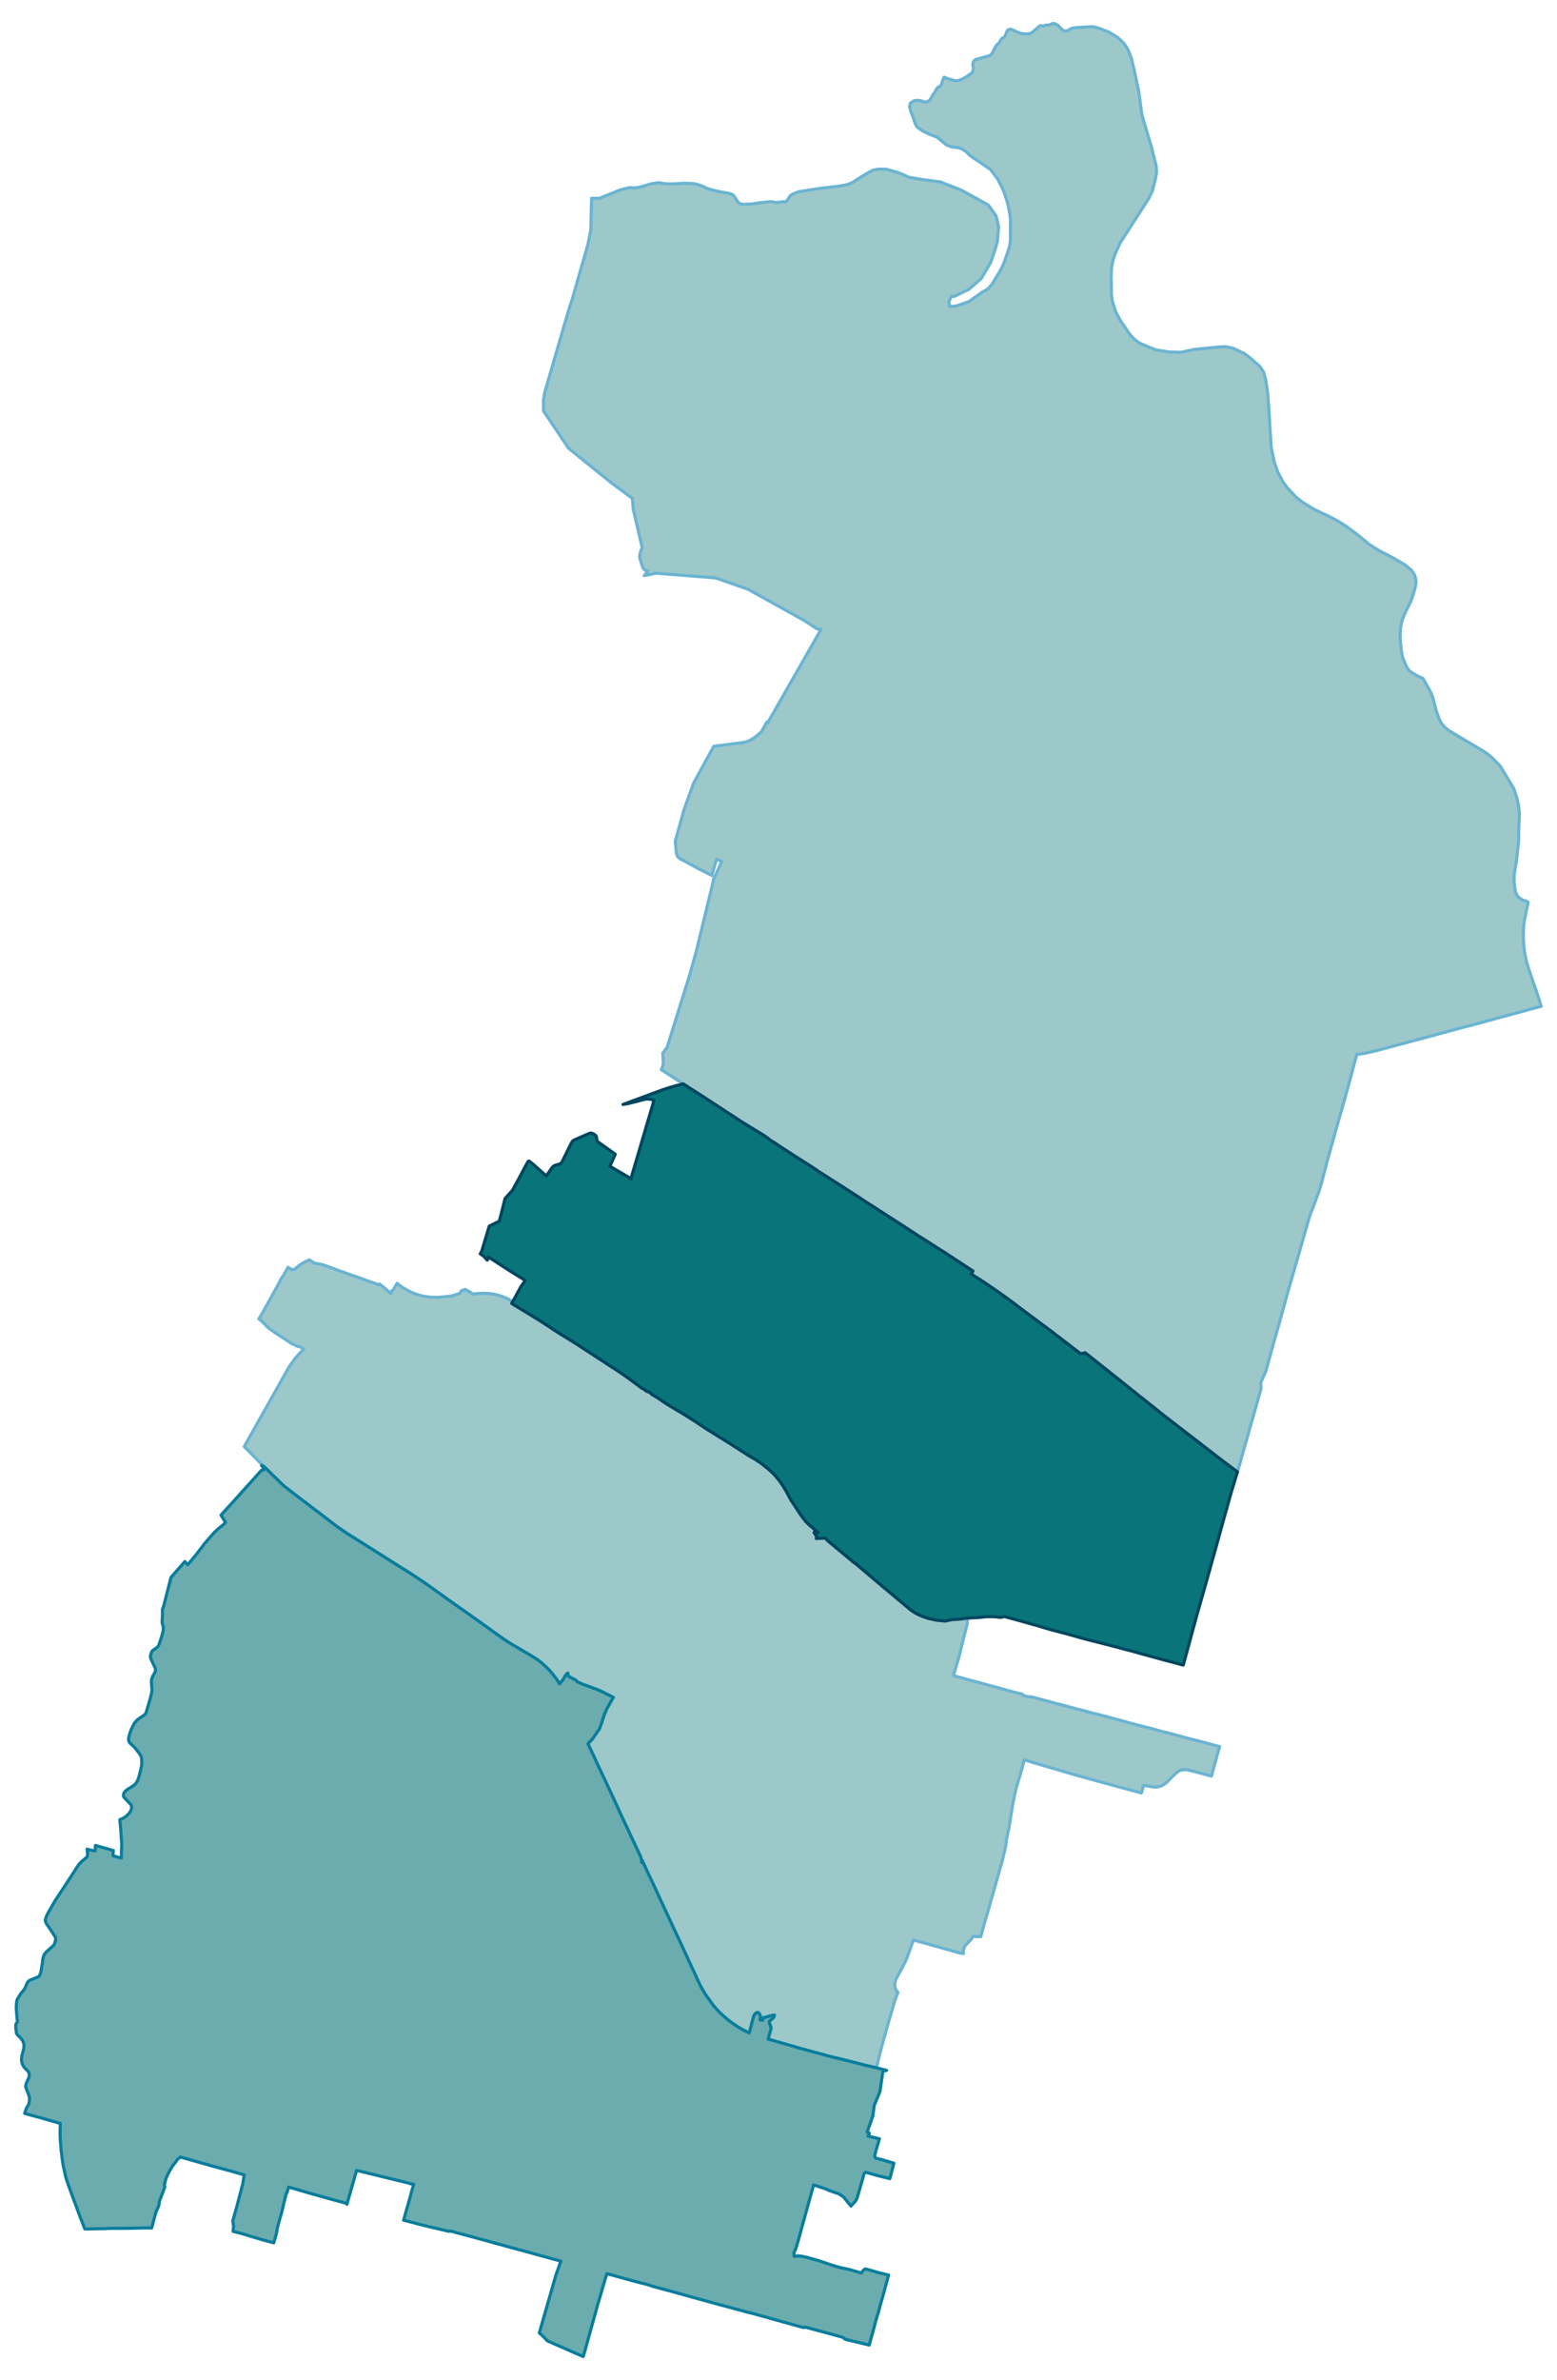 <?xml version="1.0" encoding="UTF-8" standalone="no"?>
<!-- This is a Stata 16.1 generated SVG file (http://www.stata.com) -->

<svg version="1.1" width="4.00in" height="6.11in" viewBox="0 0 2880 4402" xmlns="http://www.w3.org/2000/svg" xmlns:xlink="http://www.w3.org/1999/xlink">
	<desc>Stata Graph - Graph</desc>
	<rect x="0" y="0" width="2880" height="4402" style="fill:#FFFFFF;stroke:none"/>
	<defs>
		<path id="path_aqkTXYCa" d="M1487.33 3790.67 L1487.33 3790.67 L1475.77 3787.51 L1468.34 3785.31 L1465.73 3784.48 L1458.30 3782.42 L1455.27 3781.59 L1441.65 3777.60 L1435.46 3775.95 L1433.40 3775.27 L1430.37 3774.44 L1423.77 3772.65 L1420.74 3771.83 L1421.15 3770.59 L1424.87 3756.69 L1425.69 3753.39 L1425.97 3752.57 L1426.52 3751.60 L1425.55 3748.85 L1422.53 3739.36 L1431.20 3731.66 L1432.43 3727.26 L1428.99 3727.67 L1411.52 3732.48 L1410.97 3736.61 L1405.88 3736.34 L1406.71 3731.93 L1406.71 3730.97 L1406.57 3729.73 L1406.29 3728.63 L1405.88 3727.67 L1405.33 3726.16 L1404.37 3724.64 L1403.82 3723.95 L1403.27 3723.13 L1402.44 3722.72 L1401.62 3722.44 L1401.07 3722.44 L1400.24 3722.58 L1399.42 3722.85 L1398.73 3723.27 L1397.76 3724.09 L1396.66 3725.05 L1395.98 3725.88 L1395.29 3726.71 L1394.60 3728.08 L1394.05 3729.59 L1393.64 3730.83 L1389.65 3745.69 L1386.76 3757.38 L1386.35 3758.35 L1385.66 3760.41 L1383.59 3759.31 L1381.67 3758.21 L1379.74 3757.24 L1376.99 3755.87 L1374.65 3754.77 L1371.90 3753.12 L1369.42 3751.88 L1367.50 3750.64 L1365.85 3749.68 L1364.06 3748.58 L1361.17 3746.65 L1357.73 3744.31 L1356.63 3743.63 L1354.70 3742.25 L1352.91 3740.87 L1350.44 3739.09 L1346.86 3736.34 L1344.11 3734.13 L1343.70 3733.72 L1341.50 3731.80 L1339.43 3730.01 L1337.51 3728.36 L1335.86 3726.84 L1333.38 3724.50 L1330.63 3721.89 L1327.74 3718.86 L1325.26 3716.25 L1321.96 3712.40 L1319.07 3708.96 L1317.15 3706.35 L1312.74 3699.88 L1310.27 3696.58 L1308.20 3693.97 L1305.86 3690.66 L1304.49 3688.46 L1303.39 3686.81 L1302.29 3684.75 L1300.50 3681.86 L1299.12 3679.66 L1297.88 3677.32 L1296.65 3674.98 L1295.41 3672.78 L1291.56 3664.80 L1287.02 3654.62 L1279.59 3638.94 L1268.58 3615.14 L1260.46 3597.40 L1247.26 3569.33 L1237.76 3548.84 L1236.66 3546.36 L1235.43 3543.75 L1228.55 3529.03 L1224.69 3520.64 L1223.59 3518.44 L1216.58 3503.03 L1210.80 3490.65 L1207.77 3484.05 L1202.27 3472.63 L1195.53 3458.18 L1194.15 3455.16 L1191.13 3448.69 L1188.79 3443.46 L1188.24 3442.09 L1186.59 3444.98 L1186.72 3443.60 L1186.86 3442.50 L1186.86 3442.36 L1186.17 3438.92 L1185.07 3434.66 L1163.75 3389.40 L1161.96 3385.41 L1160.03 3381.29 L1158.66 3378.26 L1153.43 3367.25 L1150.27 3360.65 L1147.10 3353.77 L1145.31 3349.65 L1141.46 3341.39 L1119.86 3294.62 L1118.49 3291.87 L1113.26 3280.73 L1109.13 3271.92 L1107.34 3268.35 L1098.81 3249.91 L1087.39 3225.43 L1090.01 3222.54 L1092.90 3219.51 L1095.65 3216.62 L1108.44 3198.19 L1109.96 3194.20 L1112.02 3188.56 L1113.81 3182.92 L1118.07 3170.27 L1122.34 3160.77 L1131.28 3144.68 L1134.45 3139.73 L1112.71 3128.72 L1105.97 3125.70 L1104.18 3125.01 L1088.08 3119.09 L1081.62 3116.75 L1075.98 3114.69 L1068.27 3111.11 L1066.90 3110.43 L1065.11 3107.81 L1051.76 3100.93 L1051.21 3100.38 L1050.94 3099.70 L1050.80 3099.01 L1050.11 3094.74 L1046.53 3097.63 L1044.61 3100.93 L1041.86 3106.02 L1034.84 3114.83 L1034.02 3113.18 L1030.58 3107.81 L1028.10 3104.37 L1024.11 3099.28 L1021.22 3095.57 L1016.82 3090.48 L1014.89 3088.28 L1009.53 3082.91 L1004.02 3077.96 L1001.13 3075.48 L999.07 3073.83 L996.87 3072.05 L995.22 3070.95 L993.43 3069.57 L990.54 3067.64 L978.85 3060.49 L973.90 3057.46 L970.18 3055.40 L956.01 3047.01 L954.77 3046.32 L951.75 3044.53 L949.41 3043.30 L947.21 3041.92 L945.42 3040.82 L941.84 3038.62 L935.92 3034.77 L933.59 3033.25 L931.66 3031.88 L929.32 3030.36 L902.63 3011.24 L879.38 2994.60 L875.80 2992.12 L870.85 2988.55 L853.79 2976.58 L851.45 2975.06 L826.14 2957.04 L786.66 2928.84 L779.64 2924.03 L774.27 2920.45 L770.97 2918.25 L760.52 2911.37 L730.25 2892.39 L722.27 2887.30 L692.69 2868.59 L690.35 2867.08 L673.29 2856.35 L657.47 2846.44 L641.38 2836.40 L623.22 2823.88 L619.50 2820.99 L609.05 2813.15 L607.81 2812.19 L597.35 2804.07 L580.98 2791.69 L562.41 2777.52 L555.67 2772.43 L537.64 2758.68 L524.71 2748.64 L500.22 2724.98 L493.62 2718.37 L489.63 2714.52 L487.70 2712.59 L478.49 2703.52 L474.77 2699.66 L469.82 2694.71 L465.55 2690.31 L463.63 2688.11 L457.71 2682.47 L453.72 2678.34 L452.48 2677.10 L451.11 2675.73 L465.97 2649.45 L469.13 2643.68 L478.49 2627.17 L515.22 2561.96 L534.75 2527.30 L546.45 2511.34 L561.17 2495.25 L558.42 2493.73 L555.25 2491.94 L551.68 2490.16 L550.03 2490.43 L543.56 2487.27 L540.26 2486.03 L537.51 2484.38 L535.44 2483.00 L528.01 2477.91 L509.58 2466.08 L497.88 2457.69 L492.93 2453.43 L488.94 2449.16 L483.30 2443.39 L478.21 2439.53 L484.68 2428.94 L490.59 2418.35 L500.22 2401.02 L509.17 2384.65 L514.12 2375.84 L515.91 2372.40 L517.28 2369.79 L519.62 2364.56 L521.69 2362.36 L523.47 2359.61 L532.14 2344.07 L536.41 2346.82 L537.78 2347.64 L538.61 2348.05 L539.85 2348.47 L540.95 2348.47 L542.60 2348.19 L544.11 2347.37 L545.49 2346.54 L546.31 2345.99 L551.40 2342.00 L554.43 2339.66 L560.07 2336.09 L562.68 2334.57 L571.63 2330.31 L580.15 2336.09 L595.43 2339.11 L613.31 2345.30 L626.79 2350.39 L633.67 2352.73 L648.67 2358.37 L653.34 2359.75 L664.63 2363.74 L665.73 2364.15 L669.85 2365.66 L699.85 2376.39 L701.63 2375.02 L704.80 2377.63 L706.45 2379.01 L708.24 2380.38 L716.63 2387.40 L722.68 2392.90 L723.51 2391.25 L724.33 2389.87 L722.96 2388.77 L727.22 2385.75 L730.66 2379.42 L732.18 2376.94 L734.10 2373.78 L741.53 2379.69 L743.87 2381.21 L745.52 2382.17 L747.58 2383.41 L752.26 2386.16 L753.36 2386.71 L755.98 2388.09 L759.55 2389.87 L763.13 2391.39 L766.57 2392.90 L770.15 2394.00 L775.51 2395.79 L778.26 2396.48 L779.91 2396.75 L785.28 2397.99 L789.96 2398.68 L796.15 2399.37 L800.41 2399.50 L804.54 2399.64 L810.04 2399.64 L816.92 2399.09 L834.53 2397.30 L843.06 2394.55 L844.85 2394.14 L846.23 2393.86 L847.46 2393.59 L848.56 2393.04 L849.66 2392.49 L850.63 2391.52 L851.18 2390.84 L851.73 2389.87 L852.14 2388.91 L852.42 2387.95 L860.12 2384.92 L868.79 2389.60 L872.23 2392.21 L873.19 2393.59 L883.78 2392.62 L891.90 2392.21 L898.50 2392.21 L899.47 2392.35 L904.28 2392.62 L907.31 2393.04 L909.51 2393.31 L911.85 2393.73 L915.43 2394.28 L920.24 2395.51 L922.99 2396.20 L928.08 2397.85 L929.32 2398.40 L931.25 2399.23 L935.24 2400.88 L936.89 2401.43 L939.78 2402.94 L943.90 2405.28 L947.89 2407.89 L946.24 2411.06 L997.28 2442.15 L1008.98 2449.85 L1017.23 2455.08 L1019.71 2456.87 L1024.94 2460.31 L1029.89 2463.47 L1038.01 2468.56 L1047.22 2474.20 L1062.08 2483.42 L1107.62 2512.99 L1124.68 2524.13 L1147.52 2538.99 L1161.41 2548.76 L1167.19 2553.02 L1186.31 2567.19 L1186.86 2567.60 L1189.06 2568.84 L1190.44 2569.25 L1195.53 2573.24 L1201.99 2575.72 L1205.85 2579.43 L1214.79 2584.66 L1220.29 2588.38 L1233.50 2597.32 L1263.08 2614.93 L1285.23 2628.82 L1305.04 2642.16 L1349.20 2669.54 L1386.21 2693.34 L1395.56 2698.56 L1399.42 2701.04 L1403.68 2703.93 L1406.57 2705.72 L1421.70 2717.68 L1426.93 2722.50 L1434.22 2729.79 L1441.79 2739.14 L1442.61 2740.38 L1448.67 2749.05 L1454.31 2758.54 L1462.42 2773.67 L1464.21 2776.84 L1465.31 2777.94 L1466.14 2779.18 L1469.58 2784.54 L1481.13 2802.15 L1490.21 2814.12 L1495.58 2819.48 L1513.88 2835.16 L1506.72 2833.37 L1505.90 2834.89 L1510.85 2842.59 L1509.89 2845.76 L1520.89 2845.21 L1526.26 2844.93 L1531.07 2849.74 L1533.96 2852.22 L1579.09 2889.78 L1583.22 2892.66 L1634.81 2936.27 L1645.26 2944.94 L1685.02 2978.23 L1692.31 2983.04 L1698.64 2986.48 L1705.80 2989.51 L1716.53 2993.36 L1732.21 2996.80 L1748.31 2998.45 L1759.72 2995.97 L1776.37 2994.74 L1788.07 2993.08 L1789.44 2996.39 L1789.58 2998.72 L1789.58 3000.65 L1789.44 3002.44 L1789.03 3005.05 L1788.34 3007.39 L1787.10 3012.21 L1773.62 3065.99 L1766.74 3089.52 L1766.05 3091.99 L1765.37 3094.06 L1764.40 3097.08 L1763.85 3099.28 L1773.76 3102.17 L1775.41 3102.58 L1789.85 3106.57 L1801.96 3109.74 L1820.53 3114.83 L1836.35 3119.23 L1839.66 3119.92 L1847.09 3121.98 L1863.46 3126.66 L1875.56 3129.82 L1879.55 3130.78 L1884.92 3132.16 L1891.11 3133.67 L1893.04 3136.01 L1894.00 3136.43 L1896.20 3136.98 L1897.58 3137.39 L1899.78 3137.94 L1900.60 3138.21 L1908.99 3138.90 L1914.91 3140.41 L1919.04 3141.65 L1927.02 3143.72 L1929.63 3144.40 L1933.07 3145.23 L1934.86 3145.78 L1938.99 3146.88 L1944.08 3148.26 L1950.54 3150.04 L1955.77 3151.42 L1957.42 3151.83 L1959.07 3152.24 L1963.20 3153.21 L1967.19 3154.31 L1982.46 3158.43 L1985.62 3159.26 L1987.82 3159.81 L1992.23 3161.05 L1995.12 3161.74 L2010.39 3165.73 L2011.21 3166.14 L2017.95 3167.79 L2039.69 3173.29 L2058.95 3178.38 L2082.89 3184.98 L2100.91 3189.80 L2119.07 3194.48 L2129.66 3197.09 L2150.44 3202.87 L2153.33 3203.69 L2158.42 3204.66 L2190.75 3213.46 L2195.43 3214.56 L2200.93 3216.21 L2220.88 3221.16 L2256.37 3230.66 L2241.38 3285.13 L2197.63 3273.71 L2190.61 3273.44 L2184.97 3274.13 L2181.26 3275.78 L2177.40 3278.39 L2171.07 3284.30 L2158.83 3296.55 L2154.02 3300.26 L2150.03 3302.74 L2145.21 3304.39 L2139.29 3305.49 L2134.89 3305.63 L2130.35 3304.80 L2115.77 3302.19 L2111.78 3316.49 L2046.16 3298.75 L1992.64 3284.03 L1905.14 3258.31 L1899.09 3256.24 L1896.89 3255.55 L1895.24 3254.87 L1894.27 3258.03 L1893.59 3260.23 L1892.21 3264.77 L1890.83 3270.41 L1888.50 3278.80 L1886.02 3287.19 L1883.13 3296.41 L1882.44 3298.61 L1881.89 3300.40 L1881.20 3303.01 L1880.38 3306.04 L1879.69 3308.79 L1879.14 3311.27 L1878.45 3313.61 L1877.49 3318.70 L1873.22 3339.05 L1870.47 3356.25 L1868.41 3369.87 L1868.13 3371.11 L1867.58 3374.96 L1867.03 3378.67 L1862.22 3401.10 L1860.57 3414.44 L1858.37 3424.48 L1857.40 3428.47 L1855.20 3437.69 L1852.86 3446.63 L1845.16 3473.59 L1830.99 3523.80 L1824.66 3545.67 L1823.56 3549.39 L1822.32 3553.51 L1814.34 3582.27 L1799.48 3581.85 L1798.80 3583.64 L1797.70 3585.57 L1795.77 3588.04 L1792.33 3591.62 L1789.44 3594.78 L1785.45 3599.05 L1784.08 3601.25 L1783.11 3603.59 L1782.42 3606.34 L1782.15 3609.36 L1782.42 3613.49 L1776.65 3612.80 L1758.90 3607.71 L1720.10 3596.85 L1700.84 3591.48 L1689.70 3588.46 L1678.97 3618.31 L1674.43 3629.04 L1670.71 3636.33 L1659.57 3657.10 L1657.37 3661.36 L1656.54 3663.56 L1655.86 3666.18 L1655.44 3669.34 L1655.31 3673.61 L1655.99 3676.77 L1656.82 3679.25 L1657.78 3681.03 L1659.29 3683.37 L1660.26 3684.47 L1661.08 3685.30 L1658.33 3692.45 L1655.17 3700.98 L1640.45 3751.33 L1636.60 3765.91 L1634.26 3773.48 L1633.16 3777.88 L1631.92 3782.83 L1629.58 3791.08 L1628.62 3795.07 L1627.52 3798.79 L1621.32 3824.79 L1613.62 3823.00 L1606.19 3821.35 L1598.76 3819.56 L1580.46 3814.88 L1561.20 3809.93 L1556.39 3808.83 L1552.95 3808.01 L1536.44 3804.02 L1527.09 3801.54 L1520.76 3799.75 L1505.21 3795.62 L1487.33 3790.67 L1487.33 3790.67 Z" stroke-linejoin="round"/>
	</defs>
	<use xlink:href="#path_aqkTXYCa" style="fill:#9DC8CA;stroke:#6BB4D2;stroke-width:5.76"/>
	<defs>
		<path id="path_EHmUxuKU" d="M2291.73 2714.80 L2291.73 2714.80 L2291.73 2714.80 L2289.53 2722.64 L2286.91 2720.71 L2286.09 2720.02 L2274.12 2711.22 L2251.14 2693.75 L2214.55 2665.41 L2208.63 2660.87 L2196.39 2651.52 L2181.94 2640.37 L2176.99 2636.52 L2156.49 2620.70 L2151.26 2616.58 L2135.31 2603.78 L2118.52 2590.44 L2103.11 2578.33 L2101.87 2577.37 L2101.05 2576.55 L2098.71 2574.62 L2097.33 2573.66 L2084.68 2563.48 L2043.96 2531.01 L2018.23 2510.65 L2007.50 2502.12 L2004.61 2503.22 L1998.69 2503.78 L1992.64 2499.10 L1981.91 2490.84 L1975.31 2485.75 L1959.21 2473.37 L1953.57 2469.25 L1945.45 2462.78 L1920.28 2444.07 L1913.40 2438.98 L1899.09 2428.39 L1884.78 2417.66 L1869.79 2406.24 L1854.79 2395.38 L1849.29 2391.52 L1841.17 2385.88 L1829.61 2378.04 L1822.87 2373.37 L1820.81 2371.99 L1819.85 2371.44 L1815.99 2368.96 L1814.62 2367.86 L1805.12 2362.09 L1796.46 2356.45 L1798.93 2352.87 L1800.03 2351.08 L1794.81 2347.78 L1748.58 2317.38 L1747.34 2316.55 L1746.24 2315.86 L1734.69 2308.85 L1717.21 2297.43 L1698.37 2285.60 L1691.90 2281.34 L1674.70 2270.06 L1663.56 2262.90 L1594.36 2218.33 L1592.43 2216.96 L1576.06 2206.36 L1543.73 2185.59 L1537.68 2181.74 L1514.02 2166.75 L1504.52 2160.14 L1486.09 2148.45 L1468.34 2137.17 L1441.24 2119.56 L1429.96 2112.00 L1427.89 2110.90 L1425.14 2109.11 L1423.90 2108.28 L1422.39 2107.04 L1416.06 2102.23 L1410.28 2098.52 L1395.29 2089.44 L1376.44 2077.88 L1370.11 2073.89 L1365.98 2071.14 L1343.28 2056.42 L1319.76 2041.01 L1294.58 2024.64 L1283.44 2017.49 L1275.18 2012.40 L1271.20 2009.79 L1269.54 2008.55 L1267.21 2007.17 L1265.55 2006.07 L1263.90 2004.97 L1262.94 2004.15 L1258.81 2001.40 L1254.55 1998.92 L1247.12 1994.11 L1246.57 1993.69 L1228.82 1982.28 L1223.18 1978.70 L1224.69 1974.85 L1225.93 1971.96 L1226.35 1968.93 L1226.76 1966.04 L1225.93 1948.02 L1233.77 1937.57 L1269.82 1821.88 L1276.01 1802.07 L1288.12 1758.60 L1317.56 1637.13 L1320.31 1624.61 L1322.92 1619.80 L1334.89 1593.66 L1332.42 1592.15 L1325.40 1589.12 L1316.60 1619.25 L1290.87 1606.32 L1272.71 1596.28 L1257.58 1588.43 L1253.45 1584.58 L1251.11 1579.22 L1248.91 1556.11 L1264.59 1499.43 L1283.03 1448.26 L1320.17 1380.44 L1373.69 1373.56 L1380.71 1372.05 L1386.90 1369.57 L1395.43 1364.48 L1399.97 1360.77 L1408.36 1353.61 L1418.54 1335.46 L1420.19 1336.69 L1519.11 1163.64 L1511.95 1163.64 L1487.60 1147.68 L1429.54 1115.49 L1384.01 1090.18 L1381.94 1089.36 L1323.75 1069.00 L1272.30 1064.87 L1213.69 1060.19 L1191.54 1064.73 L1197.87 1056.20 L1193.88 1054.69 L1191.26 1053.32 L1189.48 1050.98 L1186.72 1043.55 L1183.28 1032.13 L1183.01 1028.83 L1183.56 1024.98 L1184.52 1020.99 L1185.90 1017.00 L1187.69 1012.87 L1171.04 941.20 L1169.39 921.53 L1169.11 921.67 L1168.70 921.26 L1131.83 894.02 L1051.49 829.23 L1005.12 760.17 L1004.99 742.42 L1004.85 740.09 L1007.74 724.40 L1050.66 576.94 L1056.72 558.09 L1056.99 557.68 L1087.12 452.58 L1092.62 425.48 L1093.86 372.38 L1094.00 366.74 L1103.90 366.88 L1108.72 366.74 L1146.83 351.33 L1163.34 347.21 L1165.95 347.07 L1173.52 347.76 L1183.28 346.11 L1191.54 343.91 L1203.51 340.19 L1214.65 338.27 L1219.88 337.85 L1224.56 339.09 L1231.16 339.92 L1242.85 340.19 L1255.37 339.64 L1265.28 338.82 L1281.38 339.50 L1286.74 340.33 L1292.11 341.84 L1300.09 344.87 L1308.62 348.86 L1323.61 352.99 L1331.87 354.77 L1347.41 357.39 L1353.88 359.45 L1357.87 362.75 L1365.02 373.89 L1368.05 376.65 L1371.21 377.47 L1375.89 378.02 L1390.61 377.33 L1404.51 375.13 L1426.24 372.93 L1432.57 374.17 L1437.11 374.58 L1449.77 373.07 L1452.38 373.62 L1454.31 372.52 L1456.10 370.59 L1461.74 362.06 L1466.14 359.18 L1467.93 358.49 L1472.19 356.56 L1479.07 354.36 L1517.45 348.31 L1539.60 345.83 L1551.16 344.32 L1564.92 341.98 L1570.01 340.47 L1576.20 337.85 L1599.04 323.55 L1614.17 315.02 L1625.04 312.82 L1639.62 313.09 L1658.61 318.46 L1659.71 318.73 L1671.40 323.27 L1681.03 327.81 L1705.93 332.08 L1739.78 336.48 L1776.37 350.92 L1778.30 351.75 L1806.78 367.29 L1828.10 379.12 L1842.68 399.21 L1847.36 419.29 L1845.16 446.53 L1840.76 462.21 L1832.91 485.05 L1815.58 514.76 L1792.88 534.84 L1765.37 548.32 L1760.28 547.91 L1755.32 557.68 L1756.97 566.90 L1763.71 566.62 L1769.63 565.79 L1792.47 557.82 L1817.92 539.80 L1824.11 536.77 L1828.93 533.05 L1835.67 525.21 L1843.37 512.28 L1848.60 504.03 L1854.51 492.75 L1858.92 482.02 L1865.52 462.90 L1868.41 452.44 L1869.23 444.60 L1869.37 430.57 L1869.23 404.57 L1868.00 394.94 L1865.25 381.05 L1862.36 370.04 L1857.68 356.01 L1853.14 345.42 L1846.12 331.94 L1845.57 330.84 L1832.23 313.37 L1809.39 297.82 L1794.67 288.06 L1788.07 281.18 L1785.59 279.53 L1780.36 275.81 L1771.69 272.92 L1760.69 271.82 L1750.92 268.11 L1733.59 253.80 L1720.79 248.99 L1707.17 242.52 L1696.44 234.96 L1693.14 228.90 L1689.97 219.41 L1684.33 204.14 L1682.96 198.64 L1682.68 197.54 L1683.10 194.38 L1683.37 193.41 L1684.20 190.94 L1687.09 188.74 L1691.49 186.12 L1697.82 185.57 L1702.63 186.12 L1705.11 186.81 L1706.35 187.36 L1708.00 188.19 L1713.09 188.87 L1718.31 186.53 L1722.44 182.00 L1724.92 176.36 L1728.36 171.95 L1734.41 161.77 L1735.79 160.95 L1739.36 159.71 L1741.01 157.23 L1745.55 144.17 L1746.79 142.79 L1754.91 145.95 L1765.09 148.84 L1769.08 149.53 L1773.90 148.71 L1781.32 145.68 L1786.41 142.79 L1796.46 135.91 L1799.07 133.57 L1800.03 130.96 L1800.86 126.28 L1799.62 119.13 L1800.17 115.97 L1801.13 113.49 L1804.16 110.33 L1830.03 103.17 L1833.05 101.52 L1835.39 98.63 L1838.14 93.54 L1841.17 87.35 L1843.92 83.09 L1848.32 79.65 L1852.59 71.95 L1855.06 70.02 L1857.82 68.78 L1860.02 65.20 L1862.36 58.74 L1864.83 55.30 L1868.13 54.06 L1869.92 54.20 L1872.81 55.16 L1883.27 59.84 L1888.91 61.77 L1897.02 63.00 L1905.00 62.18 L1910.92 59.01 L1922.61 48.56 L1924.82 47.60 L1927.15 47.46 L1929.36 48.15 L1931.01 48.01 L1932.79 47.05 L1935.27 46.36 L1938.30 46.36 L1941.87 46.08 L1946.55 43.74 L1949.44 43.33 L1952.88 44.30 L1957.97 47.46 L1964.44 54.34 L1967.46 56.81 L1970.63 57.64 L1974.07 57.09 L1977.64 55.30 L1980.67 53.37 L1983.42 52.14 L1994.15 50.76 L2000.34 50.62 L2017.82 49.38 L2025.25 50.07 L2035.70 53.10 L2042.03 55.85 L2050.70 58.88 L2067.48 69.06 L2078.62 79.37 L2083.71 86.66 L2086.05 90.65 L2087.57 93.27 L2092.93 107.30 L2097.61 126.56 L2098.85 131.92 L2106.83 169.48 L2112.74 213.22 L2129.53 269.48 L2139.16 306.90 L2139.16 307.86 L2139.71 319.83 L2137.23 333.04 L2131.87 353.67 L2124.99 367.57 L2072.16 449.55 L2063.90 467.85 L2059.23 480.78 L2056.34 496.46 L2055.65 513.93 L2056.20 527.96 L2056.20 544.20 L2057.85 556.72 L2063.90 576.25 L2072.43 592.48 L2074.22 595.10 L2091.01 619.44 L2100.09 628.94 L2109.44 635.26 L2122.37 640.77 L2138.61 647.23 L2163.23 651.08 L2184.97 651.63 L2209.05 646.41 L2253.07 642.00 L2266.69 641.18 L2280.86 643.93 L2295.99 651.08 L2302.73 654.25 L2316.08 664.70 L2331.49 678.46 L2338.09 688.50 L2341.53 701.71 L2345.25 725.64 L2345.80 732.66 L2347.72 758.52 L2351.85 826.89 L2357.76 855.23 L2363.96 872.83 L2374.00 891.82 L2375.24 893.47 L2381.98 902.55 L2398.07 919.74 L2410.46 929.51 L2431.37 942.17 L2458.06 954.82 L2473.33 962.66 L2489.70 972.84 L2511.85 989.21 L2532.62 1006.41 L2551.06 1018.24 L2576.23 1031.17 L2599.48 1044.79 L2610.63 1054.00 L2613.38 1057.44 L2616.82 1062.67 L2618.47 1067.62 L2619.57 1071.89 L2619.71 1079.04 L2618.61 1086.19 L2615.31 1097.89 L2610.77 1111.23 L2599.07 1135.30 L2595.36 1144.38 L2592.88 1153.32 L2591.23 1161.85 L2590.82 1169.83 L2590.68 1182.90 L2592.47 1200.65 L2595.08 1215.91 L2602.24 1232.70 L2606.91 1240.13 L2612.28 1244.12 L2619.98 1248.79 L2632.91 1254.98 L2646.81 1279.61 L2651.07 1290.34 L2657.27 1314.27 L2663.32 1331.19 L2667.86 1339.03 L2674.46 1346.46 L2681.89 1352.10 L2727.98 1379.48 L2741.60 1387.59 L2751.37 1393.78 L2761.55 1402.31 L2775.86 1417.03 L2801.03 1458.85 L2806.53 1475.50 L2809.84 1490.63 L2810.25 1494.48 L2811.35 1505.35 L2809.97 1536.85 L2809.97 1554.87 L2805.57 1594.76 L2801.99 1615.26 L2801.58 1621.31 L2801.58 1632.59 L2802.41 1640.02 L2803.92 1649.37 L2806.53 1655.43 L2809.29 1659.14 L2813.41 1662.31 L2817.82 1665.06 L2824.14 1666.84 L2827.58 1669.05 L2823.46 1688.03 L2821.94 1695.73 L2820.84 1701.10 L2819.74 1708.39 L2819.33 1712.10 L2818.92 1718.71 L2818.64 1729.44 L2818.64 1735.21 L2819.05 1743.05 L2819.33 1747.32 L2819.60 1750.07 L2819.88 1753.51 L2821.12 1762.04 L2822.08 1767.40 L2823.46 1774.56 L2824.69 1779.51 L2826.90 1786.94 L2828.68 1792.71 L2831.57 1801.24 L2838.73 1822.02 L2841.20 1829.03 L2841.62 1830.13 L2845.33 1841.14 L2849.87 1855.72 L2851.66 1861.50 L2843.82 1863.42 L2837.35 1865.21 L2827.03 1867.96 L2786.72 1878.97 L2769.94 1883.37 L2762.51 1885.57 L2756.32 1887.22 L2749.03 1889.15 L2741.32 1891.35 L2737.20 1892.45 L2693.86 1903.86 L2692.21 1904.28 L2690.70 1904.69 L2689.18 1905.10 L2683.27 1906.75 L2661.94 1912.53 L2607.46 1927.11 L2595.36 1930.41 L2588.34 1932.20 L2571.69 1936.74 L2548.03 1943.07 L2539.78 1945.00 L2526.29 1948.02 L2518.04 1949.40 L2515.70 1949.81 L2513.77 1950.09 L2510.20 1950.64 L2508.68 1956.28 L2497.68 1997.55 L2486.67 2037.44 L2472.23 2088.06 L2458.33 2137.86 L2457.78 2139.51 L2452.69 2159.04 L2448.84 2173.63 L2445.54 2186.14 L2441.55 2200.04 L2440.58 2203.06 L2438.93 2207.60 L2437.01 2212.69 L2430.82 2229.48 L2429.99 2231.54 L2428.89 2234.57 L2424.76 2244.88 L2423.66 2248.05 L2422.56 2251.49 L2383.35 2387.67 L2371.80 2429.49 L2366.57 2448.20 L2359.83 2472.41 L2358.04 2478.46 L2341.67 2537.34 L2332.45 2557.42 L2333.14 2568.29 L2323.78 2601.86 L2291.73 2714.80 L2291.73 2714.80 Z" stroke-linejoin="round"/>
	</defs>
	<use xlink:href="#path_EHmUxuKU" style="fill:#9DC8CA;stroke:#6BB4D2;stroke-width:5.76"/>
	<defs>
		<path id="path_dCVLfiPb" d="M157.11 4122.89 L157.11 4122.89 L156.01 4122.89 L155.32 4120.96 L154.77 4119.58 L153.81 4117.11 L153.12 4115.32 L151.06 4110.09 L149.96 4107.20 L147.62 4101.29 L138.40 4076.39 L135.79 4069.51 L134.14 4065.11 L125.47 4041.17 L122.99 4034.02 L120.93 4027.42 L119.55 4021.91 L119.55 4021.50 L115.84 4004.58 L114.74 3997.29 L113.36 3986.56 L112.12 3976.11 L111.71 3969.64 L110.89 3961.11 L110.61 3954.92 L110.34 3946.26 L110.47 3937.73 L110.47 3936.08 L110.61 3933.74 L110.61 3930.85 L110.75 3927.68 L107.72 3926.86 L106.21 3926.45 L104.28 3925.90 L100.71 3924.80 L96.44 3923.56 L93.28 3922.73 L89.56 3921.63 L84.88 3920.39 L77.45 3918.19 L74.70 3917.37 L64.94 3914.75 L53.52 3911.59 L44.71 3909.11 L45.67 3906.09 L46.09 3904.85 L46.64 3903.20 L47.33 3901.27 L48.70 3897.83 L50.21 3895.63 L51.04 3894.39 L51.73 3893.43 L52.14 3892.33 L52.69 3890.27 L53.10 3888.62 L53.38 3886.97 L53.52 3885.59 L53.65 3883.80 L53.65 3881.33 L53.52 3880.09 L53.38 3879.12 L53.10 3877.89 L52.69 3876.10 L47.60 3863.17 L47.19 3861.65 L46.91 3860.83 L46.64 3859.45 L46.64 3858.90 L46.64 3858.22 L46.78 3857.11 L47.46 3854.50 L48.84 3850.79 L49.39 3849.55 L50.08 3848.04 L51.18 3845.97 L52.00 3844.05 L52.55 3841.98 L52.97 3840.06 L53.24 3838.41 L53.24 3837.17 L52.97 3835.79 L52.83 3834.97 L52.28 3833.32 L51.59 3832.22 L50.49 3830.84 L44.71 3824.79 L42.65 3822.17 L41.69 3820.52 L41.00 3819.29 L40.45 3818.05 L40.03 3816.67 L39.62 3815.02 L39.48 3814.20 L39.07 3812.54 L38.93 3810.34 L38.93 3808.14 L39.21 3804.70 L39.62 3802.23 L40.45 3798.93 L42.37 3792.32 L42.79 3790.26 L43.06 3787.92 L43.34 3785.72 L43.47 3783.66 L43.34 3782.01 L43.06 3780.36 L42.24 3777.60 L41.55 3775.95 L40.86 3774.72 L40.03 3773.34 L37.83 3770.59 L36.73 3769.07 L35.49 3767.84 L33.57 3766.05 L31.64 3764.26 L30.95 3763.30 L29.99 3761.92 L29.58 3760.96 L29.44 3759.86 L29.17 3758.07 L28.89 3755.73 L28.20 3749.54 L28.20 3747.89 L28.20 3746.93 L28.20 3745.69 L28.48 3744.86 L28.75 3743.49 L29.17 3742.80 L29.58 3742.25 L30.13 3741.56 L30.82 3740.74 L31.09 3740.19 L31.37 3739.36 L31.37 3738.81 L31.37 3738.12 L31.23 3737.30 L30.95 3736.34 L30.68 3734.55 L30.13 3727.81 L29.17 3715.29 L29.17 3713.50 L29.44 3708.55 L29.85 3703.46 L29.99 3701.94 L30.40 3700.02 L31.09 3698.23 L31.78 3696.72 L33.57 3693.97 L38.25 3686.54 L39.21 3685.44 L39.62 3684.89 L40.03 3684.47 L42.10 3682.00 L43.20 3680.76 L44.02 3679.52 L44.71 3678.42 L45.95 3676.22 L48.29 3670.03 L49.11 3668.52 L49.80 3667.28 L50.77 3665.77 L51.59 3664.94 L52.55 3663.98 L53.52 3663.29 L55.86 3662.19 L69.75 3656.55 L70.58 3656.00 L71.26 3655.45 L71.95 3654.49 L73.05 3652.28 L73.88 3650.22 L74.57 3647.33 L75.25 3644.86 L76.77 3634.81 L77.32 3632.61 L77.87 3627.25 L78.42 3623.53 L79.52 3618.86 L80.62 3616.24 L81.86 3613.90 L83.37 3612.12 L84.88 3610.33 L96.44 3600.01 L98.09 3598.50 L99.19 3596.85 L100.29 3594.23 L101.39 3590.93 L102.08 3588.04 L101.94 3585.84 L101.81 3584.19 L100.84 3581.99 L90.25 3565.76 L85.85 3559.57 L84.61 3557.50 L83.92 3555.72 L83.37 3554.48 L83.10 3553.38 L82.96 3552.41 L82.96 3551.31 L83.23 3550.08 L83.92 3547.74 L84.75 3545.26 L85.71 3542.78 L86.81 3540.72 L88.60 3537.28 L90.25 3534.53 L92.18 3531.09 L99.60 3518.16 L102.08 3514.03 L106.76 3507.16 L127.39 3475.79 L133.45 3466.44 L141.84 3453.23 L143.63 3450.76 L145.55 3448.14 L148.03 3445.25 L149.96 3443.33 L157.94 3436.72 L159.45 3435.49 L160.00 3434.80 L160.28 3434.11 L160.69 3432.87 L160.96 3431.50 L161.24 3429.71 L161.24 3428.47 L161.10 3427.37 L160.55 3424.34 L160.55 3422.83 L160.28 3421.04 L160.28 3420.35 L165.09 3421.73 L175.27 3423.66 L175.68 3413.48 L177.33 3413.89 L208.98 3422.97 L208.56 3426.41 L208.29 3430.67 L208.15 3432.46 L209.66 3433.01 L213.79 3434.11 L218.61 3435.62 L223.70 3436.86 L223.83 3431.36 L223.83 3426.13 L224.11 3420.22 L224.39 3413.89 L224.11 3407.97 L224.11 3407.15 L223.70 3401.65 L223.28 3396.01 L222.73 3386.51 L222.32 3381.56 L221.50 3372.34 L220.81 3366.02 L224.25 3364.37 L225.62 3363.82 L229.06 3362.03 L231.26 3360.38 L233.47 3358.59 L234.98 3357.21 L237.04 3355.15 L238.42 3353.50 L239.93 3351.57 L241.17 3349.37 L241.99 3347.17 L242.55 3344.56 L242.68 3342.77 L242.68 3341.39 L242.41 3340.29 L241.86 3339.05 L240.62 3337.27 L229.61 3325.57 L228.37 3324.06 L227.96 3323.23 L227.69 3322.00 L227.55 3320.35 L227.82 3318.83 L228.24 3317.18 L228.79 3315.94 L229.75 3314.43 L231.54 3312.78 L234.70 3310.17 L246.26 3302.74 L248.05 3301.22 L249.56 3299.85 L251.49 3297.37 L252.86 3295.17 L254.51 3291.46 L256.44 3285.82 L257.82 3280.59 L259.05 3275.36 L260.71 3267.93 L261.39 3263.40 L261.53 3261.19 L261.39 3256.93 L261.12 3253.35 L260.84 3250.74 L260.29 3249.09 L259.47 3247.44 L256.17 3242.21 L248.60 3232.72 L247.50 3231.48 L245.98 3229.97 L239.38 3223.91 L238.69 3223.09 L238.14 3221.99 L237.59 3220.48 L237.18 3218.96 L237.04 3216.90 L237.18 3215.11 L237.73 3212.22 L239.24 3206.86 L241.58 3200.12 L243.51 3195.71 L245.02 3192.55 L246.12 3190.62 L247.64 3187.87 L249.01 3185.95 L250.80 3183.88 L252.86 3181.55 L254.79 3180.03 L256.99 3178.38 L259.88 3176.46 L263.18 3174.39 L264.83 3173.02 L266.21 3172.19 L267.03 3171.37 L268.00 3170.54 L268.82 3169.30 L269.79 3166.83 L272.26 3158.57 L276.39 3144.40 L278.87 3134.91 L279.83 3130.23 L280.24 3126.38 L280.24 3123.22 L279.55 3115.10 L279.28 3110.84 L279.42 3108.50 L279.97 3105.61 L280.79 3102.72 L281.75 3100.66 L283.13 3098.32 L285.47 3093.92 L286.29 3091.99 L286.71 3090.34 L286.98 3088.83 L286.84 3087.45 L286.43 3085.80 L282.30 3076.72 L278.31 3068.33 L277.90 3067.09 L277.76 3065.86 L277.63 3064.20 L277.76 3062.97 L277.90 3061.18 L278.45 3058.84 L279.69 3055.68 L280.65 3054.03 L281.48 3053.06 L282.72 3052.24 L289.46 3047.42 L290.70 3046.32 L291.66 3045.08 L292.62 3043.57 L293.72 3040.82 L298.26 3027.20 L298.95 3024.72 L300.46 3018.95 L301.01 3016.20 L301.29 3013.58 L301.29 3011.79 L301.29 3010.28 L301.01 3008.35 L300.33 3005.74 L299.50 3002.99 L299.09 3001.20 L299.09 2999.83 L299.36 2995.29 L299.78 2988.13 L299.78 2976.16 L301.43 2972.86 L315.60 2917.70 L341.19 2888.40 L346.55 2894.32 L362.24 2875.47 L377.64 2855.25 L394.84 2835.44 L401.58 2828.97 L411.35 2820.99 L412.18 2820.31 L412.73 2819.76 L416.44 2815.90 L412.59 2809.71 L408.05 2802.56 L430.61 2777.80 L483.03 2719.61 L487.29 2718.79 L487.15 2716.31 L483.03 2710.67 L484.54 2711.36 L485.37 2711.63 L486.47 2711.91 L486.88 2712.18 L487.70 2712.59 L489.63 2714.52 L493.62 2718.37 L500.22 2724.98 L524.71 2748.64 L537.64 2758.68 L555.67 2772.43 L562.41 2777.52 L580.98 2791.69 L597.35 2804.07 L607.81 2812.19 L609.05 2813.15 L619.50 2820.99 L623.22 2823.88 L641.38 2836.40 L657.47 2846.44 L673.29 2856.35 L690.35 2867.08 L692.69 2868.59 L722.27 2887.30 L730.25 2892.39 L760.52 2911.37 L770.97 2918.25 L774.27 2920.45 L779.64 2924.03 L786.66 2928.84 L826.14 2957.04 L851.45 2975.06 L853.79 2976.58 L870.85 2988.55 L875.80 2992.12 L879.38 2994.60 L902.63 3011.24 L929.32 3030.36 L931.66 3031.88 L933.59 3033.25 L935.92 3034.77 L941.84 3038.62 L945.42 3040.82 L947.21 3041.92 L949.41 3043.30 L951.75 3044.53 L954.77 3046.32 L956.01 3047.01 L970.18 3055.40 L973.90 3057.46 L978.85 3060.49 L990.54 3067.64 L993.43 3069.57 L995.22 3070.95 L996.87 3072.05 L999.07 3073.83 L1001.13 3075.48 L1004.02 3077.96 L1009.53 3082.91 L1014.89 3088.28 L1016.82 3090.48 L1021.22 3095.57 L1024.11 3099.28 L1028.10 3104.37 L1030.58 3107.81 L1034.02 3113.18 L1034.84 3114.83 L1041.86 3106.02 L1044.61 3100.93 L1046.53 3097.63 L1050.11 3094.74 L1050.80 3099.01 L1050.94 3099.70 L1051.21 3100.38 L1051.76 3100.93 L1065.11 3107.81 L1066.90 3110.43 L1068.27 3111.11 L1075.98 3114.69 L1081.62 3116.75 L1088.08 3119.09 L1104.18 3125.01 L1105.97 3125.70 L1112.71 3128.72 L1134.45 3139.73 L1131.28 3144.68 L1122.34 3160.77 L1118.07 3170.27 L1113.81 3182.92 L1112.02 3188.56 L1109.96 3194.20 L1108.44 3198.19 L1095.65 3216.62 L1092.90 3219.51 L1090.01 3222.54 L1087.39 3225.43 L1098.81 3249.91 L1107.34 3268.35 L1109.13 3271.92 L1113.26 3280.73 L1118.49 3291.87 L1119.86 3294.62 L1141.46 3341.39 L1145.31 3349.65 L1147.10 3353.77 L1150.27 3360.65 L1153.43 3367.25 L1158.66 3378.26 L1160.03 3381.29 L1161.96 3385.41 L1163.75 3389.40 L1185.07 3434.66 L1186.17 3438.92 L1186.86 3442.36 L1186.86 3442.50 L1186.72 3443.60 L1186.59 3444.98 L1188.24 3442.09 L1188.79 3443.46 L1191.13 3448.69 L1194.15 3455.16 L1195.53 3458.18 L1202.27 3472.63 L1207.77 3484.05 L1210.80 3490.65 L1216.58 3503.03 L1223.59 3518.44 L1224.69 3520.64 L1228.55 3529.03 L1235.43 3543.75 L1236.66 3546.36 L1237.76 3548.84 L1247.26 3569.33 L1260.46 3597.40 L1268.58 3615.14 L1279.59 3638.94 L1287.02 3654.62 L1291.56 3664.80 L1295.41 3672.78 L1296.65 3674.98 L1297.88 3677.32 L1299.12 3679.66 L1300.50 3681.86 L1302.29 3684.75 L1303.39 3686.81 L1304.49 3688.46 L1305.86 3690.66 L1308.20 3693.97 L1310.27 3696.58 L1312.74 3699.88 L1317.15 3706.35 L1319.07 3708.96 L1321.96 3712.40 L1325.26 3716.25 L1327.74 3718.86 L1330.63 3721.89 L1333.38 3724.50 L1335.86 3726.84 L1337.51 3728.36 L1339.43 3730.01 L1341.50 3731.80 L1343.70 3733.72 L1344.11 3734.13 L1346.86 3736.34 L1350.44 3739.09 L1352.91 3740.87 L1354.70 3742.25 L1356.63 3743.63 L1357.73 3744.31 L1361.17 3746.65 L1364.06 3748.58 L1365.85 3749.68 L1367.50 3750.64 L1369.42 3751.88 L1371.90 3753.12 L1374.65 3754.77 L1376.99 3755.87 L1379.74 3757.24 L1381.67 3758.21 L1383.59 3759.31 L1385.66 3760.41 L1386.35 3758.35 L1386.76 3757.38 L1389.65 3745.69 L1393.64 3730.83 L1394.05 3729.59 L1394.60 3728.08 L1395.29 3726.71 L1395.98 3725.88 L1396.66 3725.05 L1397.76 3724.09 L1398.73 3723.27 L1399.42 3722.85 L1400.24 3722.58 L1401.07 3722.44 L1401.62 3722.44 L1402.44 3722.72 L1403.27 3723.13 L1403.82 3723.95 L1404.37 3724.64 L1405.33 3726.16 L1405.88 3727.67 L1406.29 3728.63 L1406.57 3729.73 L1406.71 3730.97 L1406.71 3731.93 L1405.88 3736.34 L1410.97 3736.61 L1411.52 3732.48 L1428.99 3727.67 L1432.43 3727.26 L1431.20 3731.66 L1422.53 3739.36 L1425.55 3748.85 L1426.52 3751.60 L1425.97 3752.57 L1425.69 3753.39 L1424.87 3756.69 L1421.15 3770.59 L1420.74 3771.83 L1423.77 3772.65 L1430.37 3774.44 L1433.40 3775.27 L1435.46 3775.95 L1441.65 3777.60 L1455.27 3781.59 L1458.30 3782.42 L1465.73 3784.48 L1468.34 3785.31 L1475.77 3787.51 L1487.33 3790.67 L1505.21 3795.62 L1520.76 3799.75 L1527.09 3801.54 L1536.44 3804.02 L1552.95 3808.01 L1556.39 3808.83 L1561.20 3809.93 L1580.46 3814.88 L1598.76 3819.56 L1606.19 3821.35 L1613.62 3823.00 L1621.32 3824.79 L1629.44 3826.85 L1640.17 3829.60 L1633.43 3831.25 L1632.88 3833.87 L1627.65 3869.36 L1617.20 3894.39 L1614.58 3914.20 L1604.13 3943.50 L1605.92 3944.33 L1606.47 3944.74 L1608.25 3945.84 L1605.78 3951.21 L1611.69 3952.58 L1626.83 3956.02 L1619.54 3980.92 L1618.30 3986.84 L1618.44 3990.00 L1618.99 3990.83 L1620.22 3991.93 L1630.54 3994.54 L1653.52 4001.28 L1646.09 4029.89 L1622.42 4023.98 L1605.92 4019.30 L1603.71 4018.61 L1602.89 4018.34 L1602.20 4018.20 L1601.65 4018.06 L1601.10 4018.20 L1600.14 4018.75 L1599.86 4019.03 L1599.17 4019.71 L1598.76 4020.40 L1598.49 4021.23 L1598.07 4022.19 L1597.66 4023.70 L1597.39 4024.67 L1586.24 4063.18 L1585.42 4065.66 L1584.45 4068.14 L1583.49 4069.92 L1581.84 4072.13 L1574.00 4080.65 L1560.65 4064.01 L1555.56 4060.43 L1553.77 4059.19 L1551.99 4058.23 L1549.79 4057.27 L1545.80 4055.89 L1539.47 4053.83 L1534.51 4052.04 L1527.09 4048.74 L1504.94 4041.45 L1475.63 4147.51 L1471.78 4160.17 L1468.48 4166.91 L1469.03 4173.37 L1477.15 4172.68 L1485.95 4173.92 L1493.65 4175.71 L1514.57 4181.62 L1539.47 4190.02 L1554.46 4194.42 L1569.87 4197.58 L1593.40 4204.32 L1595.74 4201.02 L1596.84 4199.78 L1598.62 4197.86 L1599.59 4197.17 L1600.83 4197.03 L1602.61 4197.03 L1604.26 4197.58 L1605.50 4197.99 L1609.49 4199.10 L1618.02 4201.57 L1624.76 4203.63 L1638.80 4206.94 L1643.75 4208.17 L1640.17 4221.38 L1638.38 4227.98 L1634.53 4242.43 L1627.65 4266.23 L1626.28 4271.73 L1624.63 4277.92 L1620.77 4290.44 L1615.55 4310.11 L1613.34 4318.22 L1610.18 4329.37 L1607.84 4337.76 L1605.37 4337.07 L1583.49 4331.71 L1572.90 4329.23 L1564.23 4327.30 L1562.30 4325.93 L1560.79 4324.83 L1558.18 4323.04 L1543.04 4318.91 L1514.29 4311.07 L1505.21 4308.73 L1489.66 4304.47 L1486.78 4305.43 L1459.26 4297.87 L1448.67 4294.98 L1438.49 4292.09 L1422.39 4287.55 L1409.46 4283.97 L1392.54 4279.29 L1382.36 4276.82 L1363.65 4271.73 L1359.38 4270.63 L1341.50 4265.68 L1332.83 4263.47 L1302.15 4255.08 L1294.17 4252.88 L1291.01 4252.06 L1263.22 4244.35 L1255.37 4242.15 L1236.53 4236.93 L1231.99 4235.69 L1218.09 4231.97 L1210.52 4229.91 L1206.67 4228.81 L1195.53 4225.23 L1182.60 4222.07 L1175.99 4220.28 L1175.03 4220.00 L1174.07 4219.73 L1172.97 4219.59 L1171.73 4219.18 L1157.70 4215.33 L1151.23 4213.54 L1143.66 4211.48 L1132.79 4208.45 L1122.34 4205.56 L1121.51 4208.04 L1114.22 4232.66 L1112.98 4237.06 L1106.10 4260.31 L1096.89 4293.46 L1092.90 4307.91 L1081.20 4350.00 L1078.59 4358.94 L1017.78 4332.39 L1012.28 4329.92 L1010.90 4328.40 L1003.61 4320.98 L1001.55 4319.05 L997.28 4315.20 L1027.96 4208.31 L1037.18 4182.45 L1020.53 4177.91 L987.38 4168.83 L982.84 4167.46 L961.79 4161.82 L944.45 4157.14 L933.86 4154.25 L929.05 4152.74 L920.24 4150.54 L909.92 4147.65 L900.57 4144.90 L887.22 4141.46 L879.11 4139.12 L869.48 4136.50 L856.41 4133.07 L846.36 4130.45 L839.07 4128.39 L833.02 4126.60 L830.27 4127.43 L827.52 4126.74 L811.69 4123.02 L803.30 4121.10 L793.53 4118.76 L778.68 4115.18 L771.93 4113.39 L751.16 4107.89 L748.68 4107.34 L746.07 4106.79 L747.31 4102.39 L752.26 4084.64 L753.91 4079.28 L755.15 4074.60 L757.49 4066.49 L760.93 4053.55 L763.82 4043.65 L764.78 4040.21 L759.14 4039.39 L755.15 4038.01 L753.64 4037.60 L663.25 4015.59 L659.12 4014.49 L641.93 4074.60 L641.24 4077.35 L639.45 4075.29 L632.43 4073.36 L613.72 4068.41 L595.29 4063.18 L573.55 4057.13 L546.72 4049.29 L537.51 4046.68 L536.41 4046.26 L533.38 4045.44 L531.32 4052.04 L530.21 4056.31 L528.98 4056.58 L520.31 4092.90 L515.63 4108.85 L512.33 4121.65 L510.95 4130.59 L508.34 4139.81 L506.69 4145.45 L505.73 4148.61 L482.89 4142.42 L477.25 4140.63 L466.38 4137.47 L459.50 4135.40 L457.58 4134.72 L453.31 4133.48 L449.73 4132.38 L430.34 4127.29 L431.44 4117.93 L429.92 4107.89 L436.25 4085.61 L448.36 4039.66 L450.70 4025.35 L451.25 4022.88 L438.45 4019.30 L434.19 4018.06 L428.96 4016.55 L424.97 4015.45 L417.54 4013.39 L391.40 4006.37 L372.14 4000.87 L353.43 3995.64 L335.27 3990.55 L332.93 3989.86 L328.39 3993.58 L327.57 3994.40 L326.88 3995.23 L324.68 3998.53 L320.14 4004.31 L317.94 4007.20 L314.63 4012.70 L311.88 4017.65 L309.41 4022.47 L307.07 4027.97 L305.55 4031.82 L304.59 4035.53 L303.63 4039.94 L303.35 4041.31 L303.49 4042.00 L304.04 4045.85 L294.27 4071.30 L293.86 4075.01 L293.59 4076.94 L293.17 4078.59 L292.62 4080.79 L291.80 4082.72 L289.60 4087.53 L288.08 4090.70 L287.53 4092.35 L284.51 4103.76 L283.13 4108.85 L281.89 4113.94 L279.69 4121.10 L277.08 4121.10 L264.97 4121.10 L246.95 4121.51 L225.07 4121.79 L209.94 4121.79 L207.74 4121.79 L203.89 4121.92 L200.72 4121.92 L196.32 4122.20 L191.64 4122.34 L182.29 4122.47 L168.39 4122.75 L161.65 4122.89 L157.11 4122.89 L157.11 4122.89 Z" stroke-linejoin="round"/>
	</defs>
	<use xlink:href="#path_dCVLfiPb" style="fill:#6BACAF;stroke:#097D9B;stroke-width:5.76"/>
	<defs>
		<path id="path_SVNVmJUi" d="M1788.07 2993.08 L1788.07 2993.08 L1776.37 2994.74 L1759.72 2995.97 L1748.31 2998.45 L1732.21 2996.80 L1716.53 2993.36 L1705.80 2989.51 L1698.64 2986.48 L1692.31 2983.04 L1685.02 2978.23 L1645.26 2944.94 L1634.81 2936.27 L1583.22 2892.66 L1579.09 2889.78 L1533.96 2852.22 L1531.07 2849.74 L1526.26 2844.93 L1520.89 2845.21 L1509.89 2845.76 L1510.85 2842.59 L1505.90 2834.89 L1506.72 2833.37 L1513.88 2835.16 L1495.58 2819.48 L1490.21 2814.12 L1481.13 2802.15 L1469.58 2784.54 L1466.14 2779.18 L1465.31 2777.94 L1464.21 2776.84 L1462.42 2773.67 L1454.31 2758.54 L1448.67 2749.05 L1442.61 2740.38 L1441.79 2739.14 L1434.22 2729.79 L1426.93 2722.50 L1421.70 2717.68 L1406.57 2705.72 L1403.68 2703.93 L1399.42 2701.04 L1395.56 2698.56 L1386.21 2693.34 L1349.20 2669.54 L1305.04 2642.16 L1285.23 2628.82 L1263.08 2614.93 L1233.50 2597.32 L1220.29 2588.38 L1214.79 2584.66 L1205.85 2579.43 L1201.99 2575.72 L1195.53 2573.24 L1190.44 2569.25 L1189.06 2568.84 L1186.86 2567.60 L1186.31 2567.19 L1167.19 2553.02 L1161.41 2548.76 L1147.52 2538.99 L1124.68 2524.13 L1107.62 2512.99 L1062.08 2483.42 L1047.22 2474.20 L1038.01 2468.56 L1029.89 2463.47 L1024.94 2460.31 L1019.71 2456.87 L1017.23 2455.08 L1008.98 2449.85 L997.28 2442.15 L946.24 2411.06 L947.89 2407.89 L953.81 2397.44 L954.77 2395.51 L960.69 2384.51 L961.10 2383.68 L962.89 2380.66 L965.64 2376.39 L968.94 2371.72 L969.22 2371.30 L971.01 2368.96 L967.98 2366.35 L967.43 2365.94 L949.68 2355.07 L929.18 2342.00 L903.46 2325.22 L903.18 2326.18 L900.98 2330.86 L900.15 2330.31 L899.05 2328.93 L894.38 2323.57 L889.42 2320.13 L887.91 2319.30 L890.66 2314.49 L904.69 2267.99 L923.27 2258.78 L934.00 2216.68 L947.34 2202.10 L958.76 2181.33 L976.10 2148.86 L977.06 2147.76 L978.44 2147.63 L983.11 2151.20 L989.44 2156.70 L1000.86 2166.88 L1010.21 2175.14 L1021.08 2159.46 L1024.11 2156.70 L1027.41 2155.19 L1033.19 2153.68 L1036.63 2152.44 L1038.97 2149.96 L1044.61 2138.41 L1056.72 2113.92 L1059.47 2110.07 L1062.77 2108.28 L1089.87 2096.45 L1092.90 2095.76 L1096.06 2096.73 L1099.64 2098.79 L1101.98 2100.58 L1103.08 2103.33 L1103.63 2107.32 L1104.32 2110.35 L1106.79 2112.82 L1137.88 2134.97 L1131.01 2150.38 L1127.98 2157.26 L1167.46 2180.37 L1168.84 2173.49 L1209.56 2035.37 L1207.77 2034.69 L1205.98 2034.14 L1205.02 2033.86 L1204.06 2033.59 L1203.23 2033.45 L1200.62 2033.04 L1198.69 2032.90 L1197.32 2032.90 L1195.94 2032.90 L1194.57 2033.04 L1192.78 2033.31 L1190.71 2033.72 L1189.75 2034.00 L1179.43 2036.89 L1165.81 2040.19 L1163.47 2040.88 L1161.41 2041.43 L1152.19 2042.94 L1155.49 2041.70 L1160.58 2039.91 L1186.59 2030.15 L1193.74 2027.53 L1225.80 2015.70 L1239.00 2011.44 L1248.08 2008.83 L1249.87 2008.27 L1252.07 2007.72 L1254.69 2007.17 L1257.99 2006.21 L1259.23 2005.80 L1263.90 2004.97 L1265.55 2006.07 L1267.21 2007.17 L1269.54 2008.55 L1271.20 2009.79 L1275.18 2012.40 L1283.44 2017.49 L1294.58 2024.64 L1319.76 2041.01 L1343.28 2056.42 L1365.98 2071.14 L1370.11 2073.89 L1376.44 2077.88 L1395.29 2089.44 L1410.28 2098.52 L1416.06 2102.23 L1422.39 2107.04 L1423.90 2108.28 L1425.14 2109.11 L1427.89 2110.90 L1429.96 2112.00 L1441.24 2119.56 L1468.34 2137.17 L1486.09 2148.45 L1504.52 2160.14 L1514.02 2166.75 L1537.68 2181.74 L1543.73 2185.59 L1576.06 2206.36 L1592.43 2216.96 L1594.36 2218.33 L1663.56 2262.90 L1674.70 2270.06 L1691.90 2281.34 L1698.37 2285.60 L1717.21 2297.43 L1734.69 2308.85 L1746.24 2315.86 L1747.34 2316.55 L1748.58 2317.38 L1794.81 2347.78 L1800.03 2351.08 L1798.93 2352.87 L1796.46 2356.45 L1805.12 2362.09 L1814.62 2367.86 L1815.99 2368.96 L1819.85 2371.44 L1820.81 2371.99 L1822.87 2373.37 L1829.61 2378.04 L1841.17 2385.88 L1849.29 2391.52 L1854.79 2395.38 L1869.79 2406.24 L1884.78 2417.66 L1899.09 2428.39 L1913.40 2438.98 L1920.28 2444.07 L1945.45 2462.78 L1953.57 2469.25 L1959.21 2473.37 L1975.31 2485.75 L1981.91 2490.84 L1992.64 2499.10 L1998.69 2503.78 L2004.61 2503.22 L2007.50 2502.12 L2018.23 2510.65 L2043.96 2531.01 L2084.68 2563.48 L2097.33 2573.66 L2098.71 2574.62 L2101.05 2576.55 L2101.87 2577.37 L2103.11 2578.33 L2118.52 2590.44 L2135.31 2603.78 L2151.26 2616.58 L2156.49 2620.70 L2176.99 2636.52 L2181.94 2640.37 L2196.39 2651.52 L2208.63 2660.87 L2214.55 2665.41 L2251.14 2693.75 L2274.12 2711.22 L2286.09 2720.02 L2286.91 2720.71 L2289.53 2722.64 L2287.33 2729.52 L2284.57 2738.59 L2277.70 2761.29 L2261.60 2818.93 L2247.29 2870.79 L2229.13 2935.58 L2214.14 2988.00 L2213.59 2990.06 L2213.04 2992.12 L2189.65 3078.24 L2189.10 3079.89 L2176.30 3076.45 L2165.98 3073.70 L2163.10 3073.01 L2152.36 3070.12 L2108.89 3058.29 L2100.64 3055.81 L2079.17 3050.17 L2073.53 3048.66 L2068.17 3047.15 L2040.79 3040.13 L2032.26 3037.93 L2019.47 3034.77 L2010.39 3032.43 L2003.23 3030.50 L1991.95 3027.34 L1983.42 3024.86 L1976.82 3023.07 L1974.75 3022.39 L1972.42 3021.84 L1965.67 3020.05 L1948.75 3015.65 L1938.30 3012.76 L1931.42 3010.69 L1922.89 3008.22 L1920.83 3007.53 L1914.77 3005.74 L1911.61 3005.05 L1894.00 2999.96 L1877.76 2995.42 L1865.93 2992.26 L1862.22 2991.30 L1858.09 2990.20 L1851.21 2991.71 L1843.65 2990.88 L1840.34 2990.47 L1829.06 2990.33 L1822.87 2990.61 L1810.90 2991.85 L1788.07 2993.08 L1788.07 2993.08 Z" stroke-linejoin="round"/>
	</defs>
	<use xlink:href="#path_SVNVmJUi" style="fill:#09757A;stroke:#00465F;stroke-width:5.76"/>
</svg>
